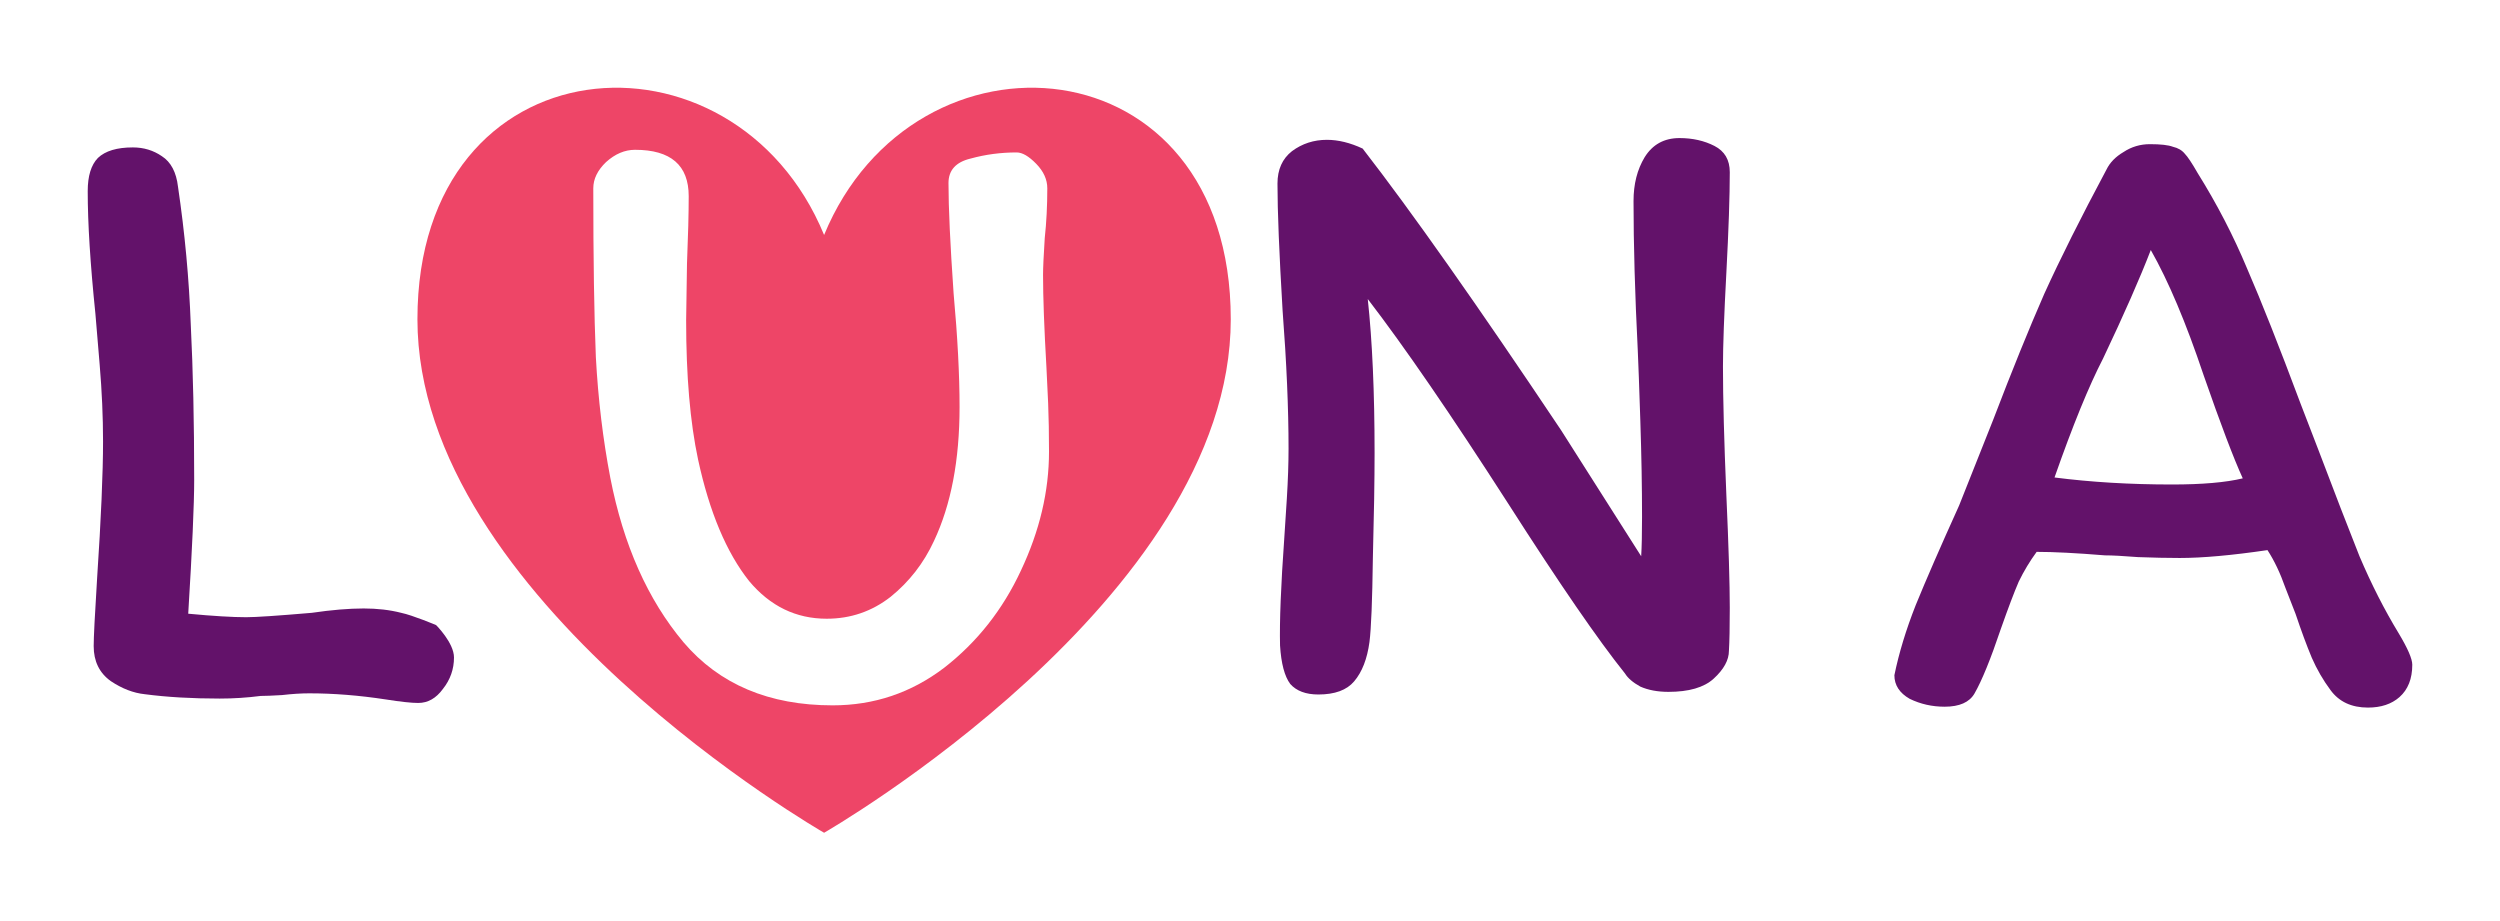 <svg width="114" height="42" viewBox="0 0 114 42" fill="none" xmlns="http://www.w3.org/2000/svg">
<g filter="url(#filter0_d_216_3725)">
<path d="M37.579 33.974C37.579 33.974 19.035 23.331 19.035 10.558C19.035 -2.214 33.458 -3.279 37.579 6.715C41.7 -3.279 56.123 -2.214 56.123 10.558C56.123 23.331 37.579 33.974 37.579 33.974Z" fill="#EE4567"/>
<path d="M31.405 4.946C31.405 5.717 31.379 6.741 31.327 8.017L31.288 10.611C31.288 13.137 31.469 15.252 31.832 16.954C32.35 19.347 33.127 21.196 34.162 22.499C35.12 23.643 36.299 24.214 37.697 24.214C38.785 24.214 39.756 23.882 40.61 23.217C41.465 22.526 42.125 21.674 42.591 20.664C43.368 19.015 43.756 16.98 43.756 14.56C43.756 13.097 43.666 11.368 43.484 9.374C43.329 7.14 43.251 5.464 43.251 4.347C43.251 3.762 43.588 3.39 44.261 3.23C44.934 3.044 45.634 2.951 46.359 2.951C46.618 2.951 46.915 3.124 47.252 3.47C47.589 3.815 47.757 4.188 47.757 4.587C47.757 5.384 47.718 6.142 47.64 6.86C47.589 7.658 47.563 8.217 47.563 8.536C47.563 9.547 47.614 10.956 47.718 12.765C47.744 13.217 47.77 13.762 47.796 14.4C47.822 15.039 47.835 15.77 47.835 16.595C47.835 18.403 47.407 20.212 46.553 22.02C45.724 23.802 44.559 25.278 43.057 26.448C41.555 27.592 39.859 28.164 37.969 28.164C35.069 28.164 32.803 27.206 31.172 25.292C29.54 23.35 28.427 20.85 27.831 17.791C27.495 16.036 27.274 14.201 27.171 12.286C27.093 10.371 27.054 7.805 27.054 4.587C27.054 4.161 27.249 3.762 27.637 3.39C28.051 3.017 28.491 2.831 28.958 2.831C30.589 2.831 31.405 3.536 31.405 4.946Z" fill="white"/>
<path d="M6.059 2.722C6.551 2.722 6.991 2.855 7.379 3.121C7.794 3.387 8.04 3.852 8.117 4.517C8.428 6.618 8.622 8.719 8.7 10.82C8.803 12.895 8.855 15.249 8.855 17.882C8.855 18.999 8.765 21.033 8.583 23.985C9.723 24.092 10.603 24.145 11.225 24.145C11.665 24.145 12.662 24.078 14.215 23.945C15.122 23.812 15.911 23.746 16.585 23.746C17.206 23.746 17.776 23.812 18.294 23.945C18.812 24.052 19.886 24.504 19.886 24.504C19.886 24.504 20.702 25.315 20.702 25.98C20.702 26.512 20.534 26.991 20.197 27.416C19.886 27.842 19.511 28.055 19.07 28.055C18.76 28.055 18.268 28.001 17.595 27.895C16.378 27.709 15.212 27.616 14.099 27.616C13.736 27.616 13.322 27.642 12.856 27.696C12.416 27.722 12.092 27.735 11.885 27.735C11.263 27.815 10.642 27.855 10.02 27.855C8.752 27.855 7.612 27.789 6.602 27.656C6.085 27.602 5.567 27.403 5.049 27.057C4.531 26.685 4.272 26.153 4.272 25.462C4.272 25.063 4.324 24.039 4.427 22.39C4.609 19.65 4.699 17.562 4.699 16.126C4.699 15.009 4.647 13.839 4.544 12.616C4.44 11.392 4.375 10.621 4.35 10.302C4.117 8.041 4 6.179 4 4.717C4 4.025 4.155 3.52 4.466 3.201C4.803 2.881 5.334 2.722 6.059 2.722Z" fill="#63126A"/>
<path d="M74.489 5.168C74.489 4.397 74.657 3.732 74.994 3.173C75.356 2.588 75.887 2.296 76.586 2.296C77.182 2.296 77.713 2.416 78.179 2.655C78.645 2.894 78.878 3.293 78.878 3.852C78.878 4.942 78.826 6.471 78.722 8.44C78.619 10.354 78.567 11.777 78.567 12.708C78.567 14.171 78.619 16.126 78.722 18.573C78.826 20.913 78.878 22.628 78.878 23.719C78.878 24.597 78.865 25.248 78.839 25.674C78.839 26.099 78.606 26.525 78.14 26.95C77.7 27.349 77.013 27.549 76.081 27.549C75.589 27.549 75.162 27.469 74.799 27.309C74.463 27.123 74.23 26.924 74.1 26.711C72.883 25.195 71.109 22.615 68.779 18.972C66.164 14.902 64.027 11.791 62.37 9.636C62.577 11.551 62.681 13.892 62.681 16.658C62.681 17.881 62.655 19.477 62.603 21.445C62.577 23.387 62.526 24.663 62.448 25.275C62.344 26.046 62.111 26.645 61.749 27.07C61.412 27.469 60.868 27.669 60.117 27.669C59.548 27.669 59.12 27.509 58.836 27.19C58.577 26.844 58.421 26.259 58.37 25.434C58.344 24.344 58.408 22.708 58.564 20.527C58.59 20.182 58.628 19.583 58.68 18.732C58.732 17.881 58.758 17.123 58.758 16.458C58.758 14.623 58.667 12.522 58.486 10.155C58.331 7.549 58.253 5.62 58.253 4.37C58.253 3.732 58.473 3.24 58.913 2.894C59.379 2.548 59.91 2.376 60.506 2.376C61.024 2.376 61.567 2.509 62.137 2.775C64.364 5.647 67.381 9.929 71.187 15.62L74.838 21.365C74.864 20.94 74.877 20.341 74.877 19.57C74.877 18.214 74.851 16.751 74.799 15.182C74.748 13.612 74.709 12.549 74.683 11.99C74.553 9.41 74.489 7.136 74.489 5.168Z" fill="#63126A"/>
<path d="M106.271 27.468C105.935 27.016 105.65 26.524 105.417 25.992C105.184 25.433 104.938 24.768 104.679 23.997C104.627 23.864 104.471 23.465 104.213 22.8C103.979 22.135 103.708 21.563 103.397 21.085C101.766 21.324 100.432 21.444 99.396 21.444C98.826 21.444 98.192 21.43 97.493 21.404C96.82 21.351 96.315 21.324 95.978 21.324C94.683 21.218 93.648 21.165 92.871 21.165C92.56 21.59 92.288 22.042 92.055 22.521C91.848 23 91.576 23.718 91.239 24.675C90.773 26.058 90.372 27.042 90.035 27.627C89.802 28.026 89.349 28.226 88.676 28.226C88.106 28.226 87.575 28.106 87.083 27.867C86.617 27.601 86.384 27.242 86.384 26.79C86.591 25.779 86.915 24.715 87.355 23.598C87.821 22.454 88.482 20.938 89.336 19.05L90.89 15.14C91.744 12.906 92.521 10.992 93.22 9.396C93.945 7.8 94.891 5.912 96.056 3.731C96.211 3.412 96.47 3.146 96.833 2.933C97.195 2.693 97.597 2.574 98.037 2.574C98.529 2.574 98.878 2.614 99.085 2.693C99.319 2.747 99.5 2.853 99.629 3.013C99.759 3.146 99.953 3.438 100.212 3.89C101.092 5.3 101.843 6.749 102.465 8.239C103.112 9.728 103.928 11.789 104.912 14.422L105.727 16.537C106.452 18.452 107.074 20.061 107.592 21.364C108.136 22.641 108.731 23.811 109.378 24.875C109.793 25.566 110 26.045 110 26.311C110 26.949 109.806 27.441 109.417 27.787C109.055 28.106 108.576 28.266 107.98 28.266C107.229 28.266 106.66 28 106.271 27.468ZM102.27 17.813C101.856 16.909 101.261 15.34 100.484 13.106C99.681 10.712 98.878 8.811 98.076 7.401C97.584 8.678 96.859 10.327 95.9 12.348C95.253 13.598 94.515 15.406 93.686 17.773C95.344 17.986 97.13 18.093 99.047 18.093C100.419 18.093 101.494 18 102.27 17.813Z" fill="#63126A"/>
</g>
<defs>
<filter id="filter0_d_216_3725" x="0" y="0" width="114" height="41.975" filterUnits="userSpaceOnUse" color-interpolation-filters="sRGB">
<feFlood flood-opacity="0" result="BackgroundImageFix"/>
<feColorMatrix in="SourceAlpha" type="matrix" values="0 0 0 0 0 0 0 0 0 0 0 0 0 0 0 0 0 0 127 0" result="hardAlpha"/>
<feOffset dy="4"/>
<feGaussianBlur stdDeviation="2"/>
<feComposite in2="hardAlpha" operator="out"/>
<feColorMatrix type="matrix" values="0 0 0 0 0 0 0 0 0 0 0 0 0 0 0 0 0 0 0.25 0"/>
<feBlend mode="normal" in2="BackgroundImageFix" result="effect1_dropShadow_216_3725"/>
<feBlend mode="normal" in="SourceGraphic" in2="effect1_dropShadow_216_3725" result="shape"/>
</filter>
</defs>
</svg>
